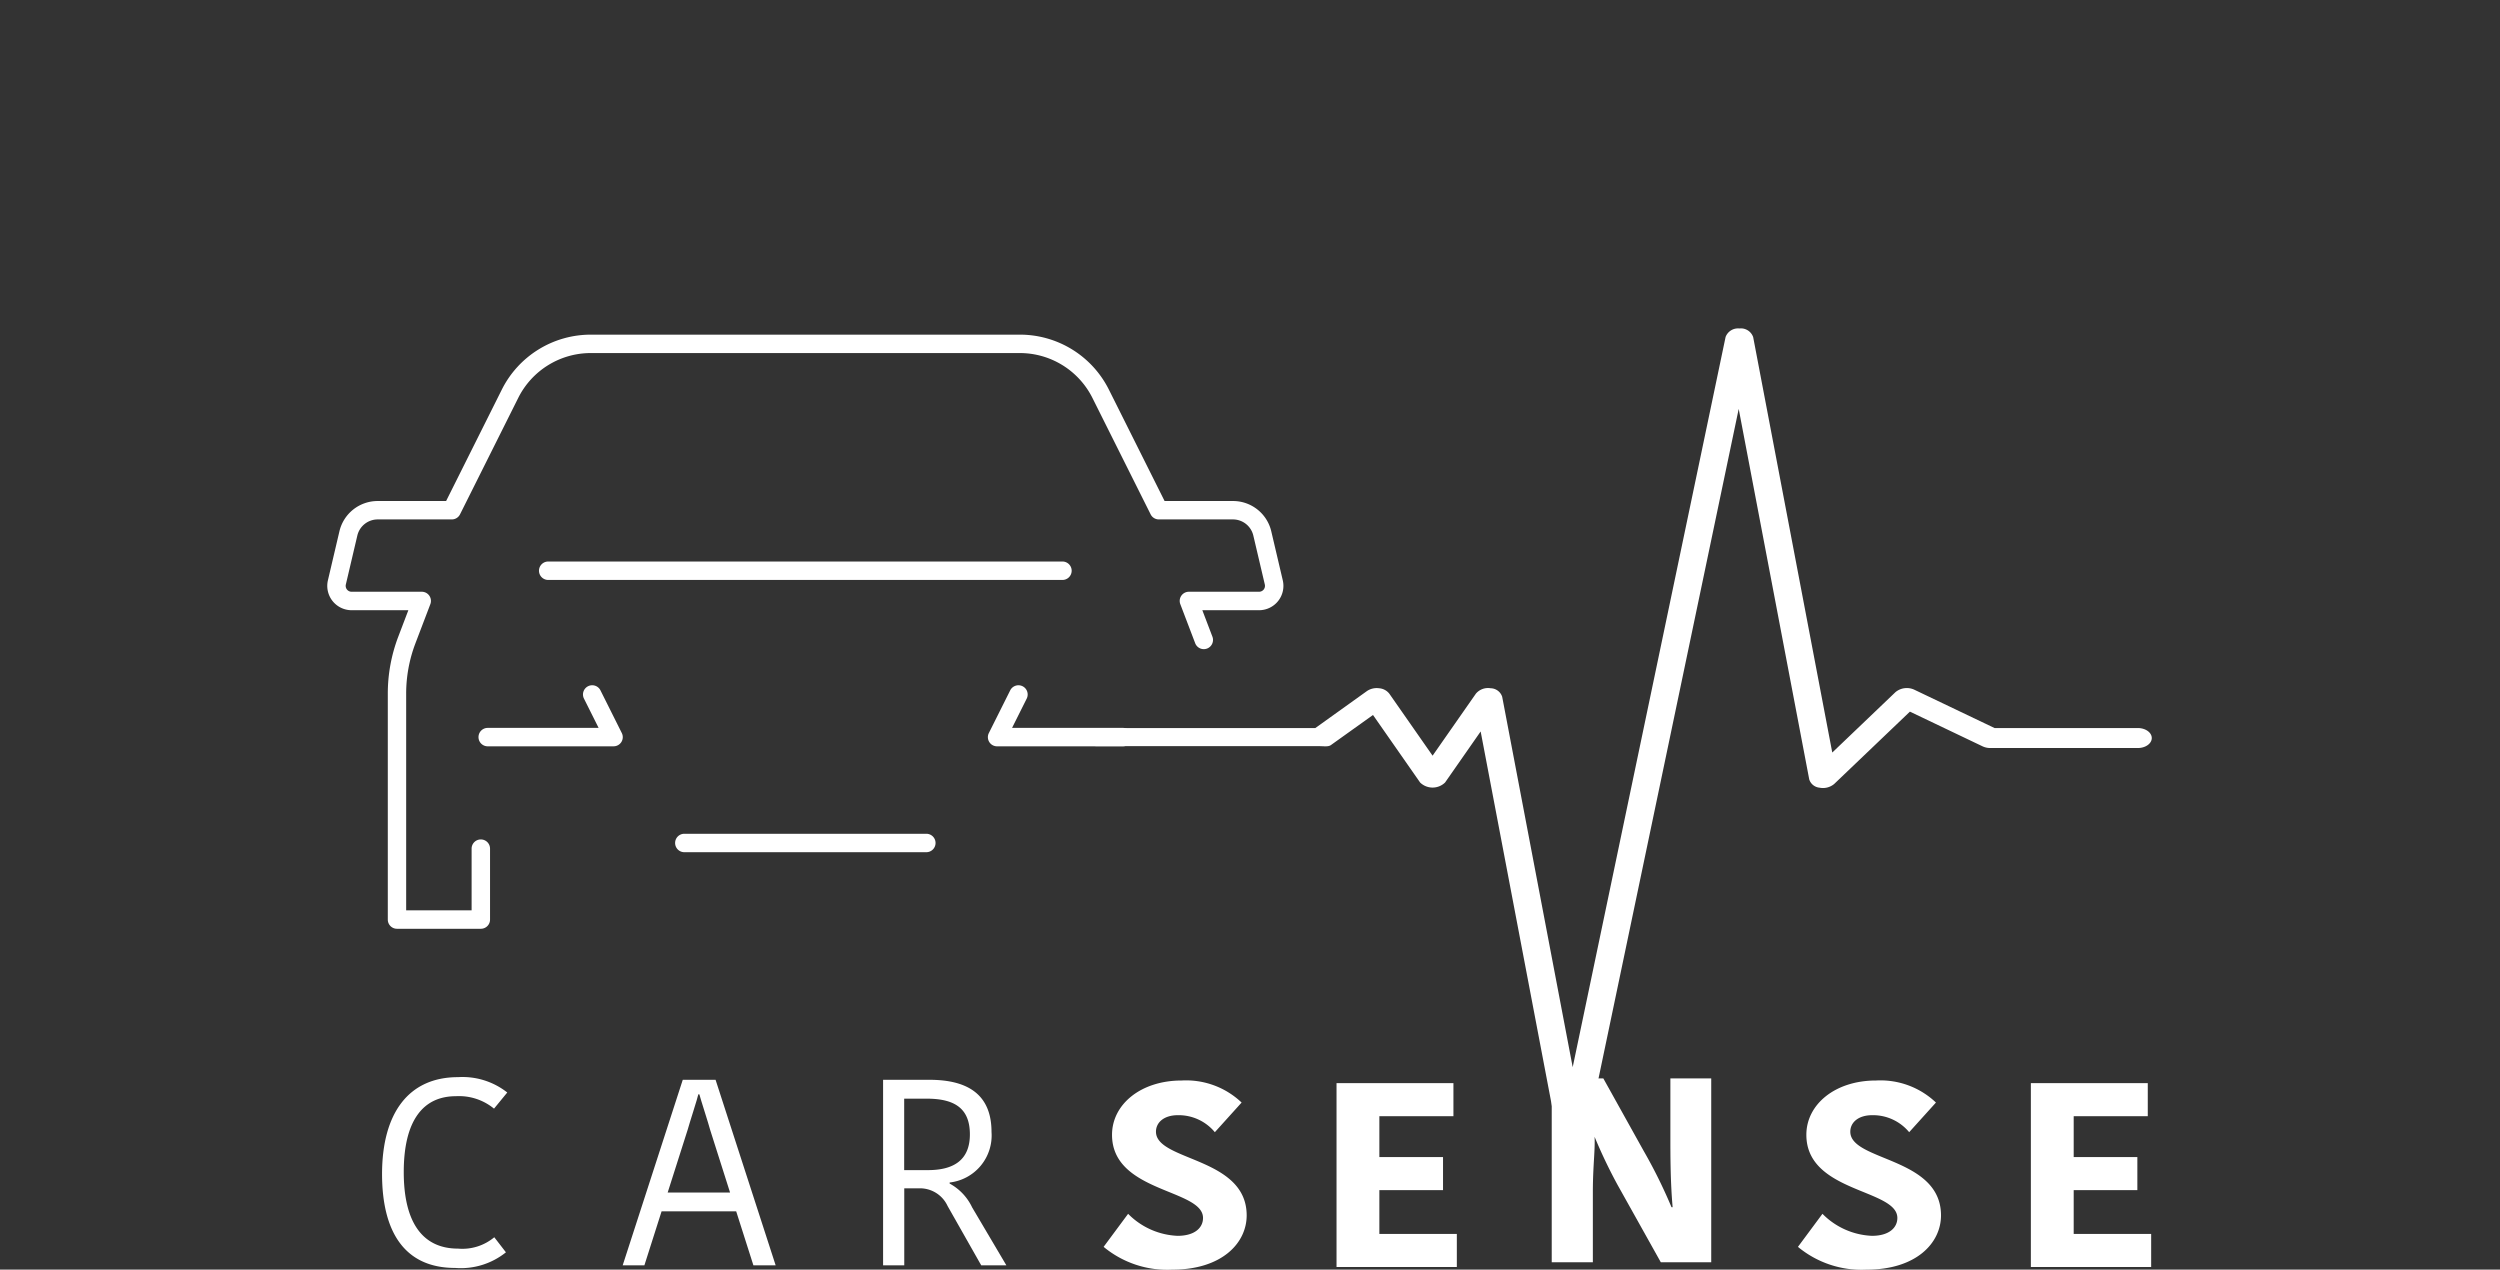 <svg xmlns="http://www.w3.org/2000/svg" xmlns:xlink="http://www.w3.org/1999/xlink" width="191" height="97" viewBox="0 0 191 97">
  <rect x="0" y="0" width="191" height="97" fill="#333333" stroke="none"/>
  <defs>
    <clipPath id="clip-path">
      <rect id="Rectangle_75" data-name="Rectangle 75" width="191" height="97" transform="translate(4705 10587)" fill="red" opacity="0.748"/>
    </clipPath>
  </defs>
  <g id="Mask_Group_12" data-name="Mask Group 12" transform="translate(-4705 -10587)" clip-path="url(#clip-path)">
    <g id="Carsense" transform="translate(4419.012 10223.223)">
      <g id="Group_2687" data-name="Group 2687" transform="translate(368.804 388.87)">
        <path id="Path_288" data-name="Path 288" d="M472.147,420.784h16.972c.283,0,.639.061.839-.082l3.217-2.3,3.6,5.159a1.368,1.368,0,0,0,1.906,0l2.719-3.9,5.926,31.136a1.176,1.176,0,0,0,2.108.009l11.681-55.788,5.387,28.3a.913.913,0,0,0,.786.637,1.329,1.329,0,0,0,1.121-.282l5.786-5.527,5.554,2.652a1.382,1.382,0,0,0,.592.128h11.267c.589,0,1.065-.341,1.065-.763s-.477-.763-1.065-.763H540.664l-6.123-2.925a1.359,1.359,0,0,0-1.445.178l-4.833,4.618-6.043-31.739a.994.994,0,0,0-1.055-.66,1.014,1.014,0,0,0-1.052.65l-11.681,55.788-5.387-28.3a.945.945,0,0,0-.88-.65,1.213,1.213,0,0,0-1.128.411l-3.309,4.74-3.308-4.74a1.093,1.093,0,0,0-.782-.411,1.329,1.329,0,0,0-.924.213l-3.949,2.829h-16.6c-.589,0-1.066.341-1.066.763S471.558,420.784,472.147,420.784Z" transform="translate(-471.094 -388.87)" fill="#fff"/>
      </g>
      <g id="Group_2688" data-name="Group 2688" transform="translate(370.302 446.167)">
        <path id="Path_289" data-name="Path 289" d="M482.84,558.487c0-2.224-6.952-1.924-6.952-6.353,0-2.325,2.2-4.148,5.316-4.148a6.145,6.145,0,0,1,4.584,1.684l-2.045,2.265a3.589,3.589,0,0,0-2.82-1.3c-1.076,0-1.678.561-1.678,1.262,0,2.265,6.93,1.924,6.93,6.393,0,2.1-1.872,4.148-5.7,4.148a7.612,7.612,0,0,1-5.23-1.743l1.872-2.525a5.633,5.633,0,0,0,3.788,1.683C482.216,559.849,482.84,559.229,482.84,558.487Z" transform="translate(-475.243 -547.825)" fill="#fff"/>
        <path id="Path_290" data-name="Path 290" d="M524.528,562.589V548.541h8.931v2.525H527.8v3.126h4.864v2.525H527.8v3.347h5.919v2.525Z" transform="translate(-506.731 -548.18)" fill="#fff"/>
        <path id="Path_291" data-name="Path 291" d="M573.291,551.407c.151,1.4-.091,2.446-.091,4.871v5.31h-3.142V547.541H574l3.078,5.531a38.5,38.5,0,0,1,2.131,4.309h.086c-.172-1.964-.172-3.908-.172-5.391v-4.449h3.121v14.048h-3.852l-3.315-5.932a38.657,38.657,0,0,1-2-4.288Z" transform="translate(-535.82 -547.541)" fill="#fff"/>
        <path id="Path_292" data-name="Path 292" d="M629.74,558.487c0-2.224-6.952-1.924-6.952-6.353,0-2.325,2.2-4.148,5.316-4.148a6.145,6.145,0,0,1,4.584,1.684l-2.045,2.265a3.587,3.587,0,0,0-2.819-1.3c-1.076,0-1.679.561-1.679,1.262,0,2.265,6.93,1.924,6.93,6.393,0,2.1-1.873,4.148-5.7,4.148a7.613,7.613,0,0,1-5.23-1.743l1.873-2.525a5.633,5.633,0,0,0,3.788,1.683C629.116,559.849,629.74,559.229,629.74,558.487Z" transform="translate(-569.096 -547.825)" fill="#fff"/>
        <path id="Path_293" data-name="Path 293" d="M671.428,562.589V548.541h8.932v2.525H674.7v3.126h4.864v2.525H674.7v3.347h5.919v2.525Z" transform="translate(-600.584 -548.18)" fill="#fff"/>
      </g>
      <path id="Path_294" data-name="Path 294" d="M328.4,547.275a5.525,5.525,0,0,1,3.761,1.173l-1.012,1.233a4.206,4.206,0,0,0-2.912-.95c-2.467,0-3.984,1.8-3.984,5.8,0,3.842,1.436,5.844,4.146,5.844a3.8,3.8,0,0,0,2.77-.869l.89,1.152a5.506,5.506,0,0,1-3.883,1.193c-3.9,0-5.581-2.811-5.581-7.179C322.6,550.025,324.621,547.275,328.4,547.275Z" transform="translate(-7.418 -101.204)" fill="#fff"/>
      <path id="Path_295" data-name="Path 295" d="M380.593,547.835l4.59,14.175h-1.7l-1.315-4.125h-5.7l-1.314,4.125h-1.658l4.59-14.175Zm-3.66,8.614H381.7l-1.516-4.772c-.1-.4-.769-2.467-.829-2.73h-.081c-.04.243-.707,2.3-.809,2.69Z" transform="translate(-39.935 -101.561)" fill="#fff"/>
      <path id="Path_296" data-name="Path 296" d="M432.133,547.835c2.952,0,4.732,1.153,4.732,3.984a3.616,3.616,0,0,1-3.2,3.862v.081a4.029,4.029,0,0,1,1.719,1.82L438,562.01h-1.921l-2.568-4.53a2.327,2.327,0,0,0-2.2-1.354h-1.112v5.884h-1.618V547.835Zm-1.941,6.9h1.82c1.962,0,3.2-.768,3.2-2.729,0-1.982-1.153-2.73-3.3-2.73h-1.719Z" transform="translate(-75.125 -101.561)" fill="#fff"/>
      <g id="car_mechanic" data-name="car mechanic" transform="translate(310.989 389.344)">
        <g id="_Grupo_" data-name="&lt;Grupo&gt;">
          <g id="Group_2689" data-name="Group 2689">
            <path id="Path_297" data-name="Path 297" d="M322.727,435.574h-6.411a.7.7,0,0,1-.7-.7V417.621a12.224,12.224,0,0,1,.8-4.364l.77-2.021h-4.335a1.859,1.859,0,0,1-1.81-2.285l.876-3.731a3,3,0,0,1,2.935-2.326h5.219l4.244-8.489a7.6,7.6,0,0,1,6.831-4.222h32.741a7.6,7.6,0,0,1,6.831,4.222l4.244,8.489h5.219a3,3,0,0,1,2.935,2.326l.876,3.731a1.86,1.86,0,0,1-1.811,2.285h-4.335l.77,2.021a.7.7,0,1,1-1.316.5l-1.134-2.976a.7.7,0,0,1,.658-.955h5.357a.451.451,0,0,0,.439-.555l-.876-3.731a1.6,1.6,0,0,0-1.564-1.24h-5.654a.7.7,0,0,1-.63-.389l-4.439-8.878a6.2,6.2,0,0,0-5.572-3.443H331.144a6.194,6.194,0,0,0-5.571,3.443l-4.439,8.878a.7.7,0,0,1-.63.389H314.85a1.6,1.6,0,0,0-1.564,1.24l-.876,3.731a.452.452,0,0,0,.439.555h5.357a.7.7,0,0,1,.658.955l-1.134,2.976a10.81,10.81,0,0,0-.711,3.863v16.545h5v-4.712a.7.7,0,0,1,1.408,0v5.417A.7.7,0,0,1,322.727,435.574Z" transform="translate(-310.989 -390.183)" fill="#fff"/>
          </g>
          <g id="Group_2692" data-name="Group 2692" transform="translate(11.556 26.787)">
            <g id="Group_2690" data-name="Group 2690">
              <path id="Path_298" data-name="Path 298" d="M353.305,469.029h-9.612a.7.7,0,1,1,0-1.408h8.473l-1.119-2.238a.7.7,0,0,1,1.26-.63l1.628,3.256a.7.7,0,0,1-.63,1.019Z" transform="translate(-342.989 -464.364)" fill="#fff"/>
            </g>
            <g id="Group_2691" data-name="Group 2691" transform="translate(38.921 0)">
              <path id="Path_299" data-name="Path 299" d="M461.087,469.029h-9.613a.7.7,0,0,1-.63-1.019l1.629-3.256a.7.7,0,0,1,1.26.63l-1.119,2.237h8.473a.7.7,0,0,1,0,1.408Z" transform="translate(-450.771 -464.364)" fill="#fff"/>
            </g>
          </g>
          <g id="Group_2693" data-name="Group 2693" transform="translate(26.578 38.133)">
            <path id="Path_300" data-name="Path 300" d="M403.782,497.191H385.293a.7.7,0,0,1,0-1.408h18.489a.7.7,0,1,1,0,1.408Z" transform="translate(-384.589 -495.783)" fill="#fff"/>
          </g>
          <g id="Group_2694" data-name="Group 2694" transform="translate(16.178 17.333)">
            <path id="Path_301" data-name="Path 301" d="M395.782,439.591H356.493a.7.7,0,1,1,0-1.408h39.288a.7.7,0,1,1,0,1.408Z" transform="translate(-355.789 -438.183)" fill="#fff"/>
          </g>
        </g>
      </g>
    </g>
  </g>
</svg>
